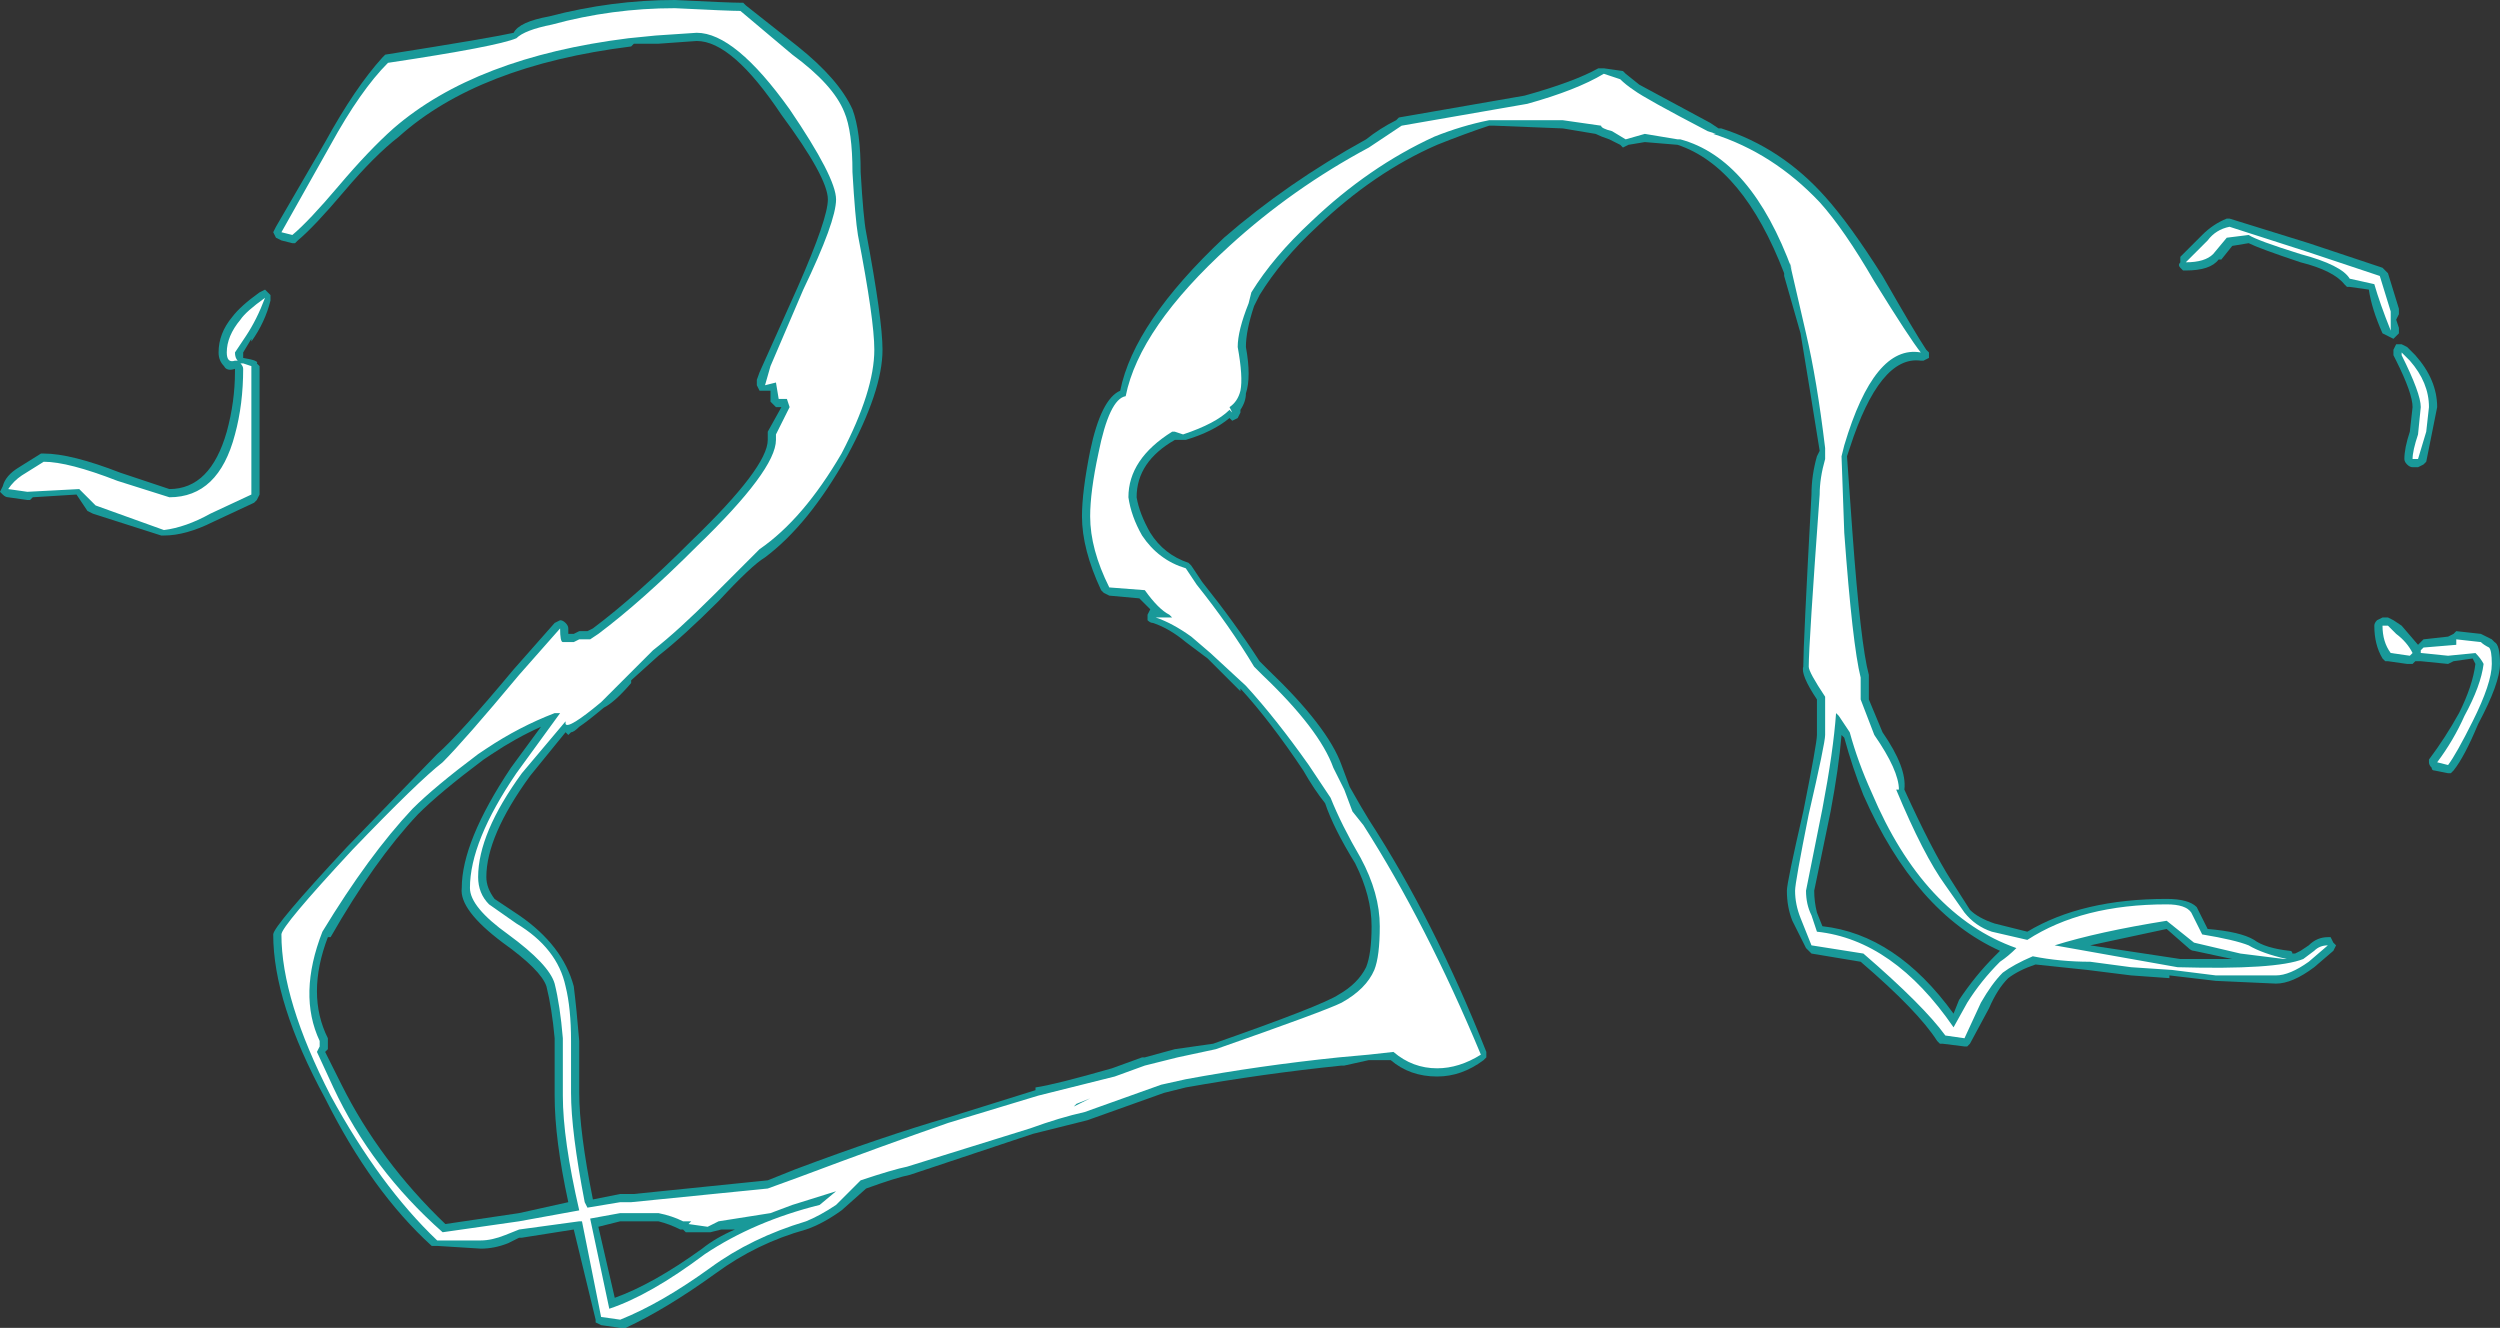 <?xml version="1.0" encoding="UTF-8" standalone="no"?>
<svg xmlns:ffdec="https://www.free-decompiler.com/flash" xmlns:xlink="http://www.w3.org/1999/xlink" ffdec:objectType="shape" height="24.3px" width="45.75px" xmlns="http://www.w3.org/2000/svg">
  <rect width="100%" height="100%" fill="#333333" stroke="none"/>
  <g transform="matrix(1.0, 0.0, 0.0, 1.0, 21.8, 16.5)">
    <path d="M5.45 -14.2 Q5.0 -14.05 4.5 -13.85 3.35 -13.35 2.3 -12.35 1.65 -11.75 1.25 -11.1 L1.15 -10.9 Q1.0 -10.45 1.0 -10.15 1.1 -9.6 1.0 -9.3 1.0 -9.15 0.9 -9.0 L0.9 -8.95 0.85 -8.85 0.75 -8.8 0.7 -8.85 Q0.4 -8.6 -0.1 -8.45 L-0.3 -8.45 Q-1.0 -8.05 -1.0 -7.4 -0.95 -7.1 -0.75 -6.75 -0.5 -6.35 -0.05 -6.2 L0.0 -6.15 0.2 -5.85 Q0.8 -5.1 1.25 -4.4 L1.4 -4.25 Q2.5 -3.2 2.75 -2.5 L2.9 -2.1 3.1 -1.75 3.25 -1.5 Q4.45 0.35 5.4 2.75 L5.4 2.85 5.35 2.9 Q4.95 3.2 4.5 3.2 4.0 3.2 3.65 2.9 L3.25 2.9 2.8 3.0 2.75 3.0 Q1.3 3.15 -0.1 3.4 L-0.5 3.5 -1.9 4.0 -2.9 4.25 -5.15 5.0 Q-5.4 5.05 -5.95 5.25 L-6.4 5.65 Q-6.75 5.9 -7.05 6.0 -7.95 6.25 -8.7 6.8 -9.6 7.45 -10.35 7.8 L-10.45 7.8 -10.8 7.75 -10.9 7.7 -10.9 7.65 -11.3 6.0 -12.25 6.15 -12.3 6.15 -12.5 6.25 Q-12.75 6.35 -13.0 6.35 L-13.8 6.3 -13.9 6.3 Q-15.0 5.3 -15.85 3.6 -16.8 1.85 -16.8 0.6 -16.8 0.45 -15.45 -1.0 L-13.8 -2.7 Q-13.4 -3.05 -12.4 -4.25 L-11.65 -5.1 -11.55 -5.15 Q-11.5 -5.15 -11.45 -5.1 -11.4 -5.05 -11.4 -5.0 L-11.4 -4.9 -11.3 -4.9 -11.2 -4.95 -11.05 -4.95 -10.95 -5.0 Q-10.15 -5.6 -9.15 -6.6 -7.75 -7.95 -7.75 -8.45 L-7.75 -8.6 -7.5 -9.05 -7.6 -9.05 -7.7 -9.15 -7.7 -9.35 -7.9 -9.35 -7.95 -9.45 -7.95 -9.55 Q-7.9 -9.7 -7.85 -9.8 L-7.2 -11.25 Q-6.65 -12.5 -6.65 -12.85 -6.65 -13.25 -7.5 -14.4 -8.4 -15.75 -9.05 -15.75 L-9.75 -15.7 -10.2 -15.7 -10.25 -15.65 Q-13.05 -15.3 -14.5 -14.0 -14.95 -13.65 -15.5 -13.0 -16.05 -12.35 -16.35 -12.1 L-16.4 -12.05 -16.45 -12.05 -16.65 -12.1 -16.75 -12.15 -16.8 -12.25 -16.75 -12.35 -15.85 -13.9 Q-15.3 -14.9 -14.8 -15.45 L-14.75 -15.5 Q-12.85 -15.8 -12.4 -15.9 -12.3 -16.1 -11.75 -16.2 -10.6 -16.5 -9.45 -16.5 -8.45 -16.45 -8.25 -16.45 L-8.2 -16.45 -8.15 -16.4 -7.2 -15.65 Q-6.45 -15.05 -6.2 -14.5 -6.05 -14.1 -6.05 -13.35 -6.0 -12.5 -5.95 -12.25 -5.65 -10.65 -5.65 -10.1 -5.65 -9.35 -6.3 -8.15 -7.0 -6.9 -7.8 -6.3 -8.05 -6.15 -8.65 -5.5 -9.3 -4.85 -9.75 -4.5 L-10.25 -4.05 -10.25 -4.0 Q-10.55 -3.65 -10.75 -3.55 -11.05 -3.3 -11.2 -3.2 -11.3 -3.1 -11.35 -3.1 L-11.4 -3.05 -11.45 -3.1 -12.1 -2.3 Q-12.9 -1.2 -12.9 -0.45 -12.9 -0.25 -12.75 -0.05 L-12.3 0.25 Q-11.5 0.8 -11.3 1.55 -11.25 1.95 -11.2 2.55 L-11.2 3.5 Q-11.2 4.2 -10.95 5.45 L-10.45 5.35 -10.2 5.35 -7.75 5.1 -7.25 4.9 Q-5.65 4.3 -4.45 3.95 L-2.85 3.45 -2.85 3.4 Q-2.5 3.35 -1.45 3.05 L-0.9 2.85 -0.85 2.85 -0.3 2.7 0.4 2.6 Q2.4 1.9 2.7 1.7 3.05 1.5 3.2 1.2 3.3 0.95 3.3 0.45 3.3 -0.1 3.0 -0.7 2.6 -1.35 2.45 -1.8 2.25 -2.05 2.05 -2.4 1.45 -3.3 0.9 -3.9 L0.9 -3.85 0.3 -4.45 -0.1 -4.75 Q-0.4 -5.0 -0.7 -5.1 -0.75 -5.1 -0.8 -5.15 L-0.8 -5.25 -0.75 -5.35 -0.95 -5.55 -1.5 -5.6 -1.6 -5.65 -1.65 -5.7 Q-2.0 -6.45 -2.0 -7.05 -2.0 -7.5 -1.85 -8.25 -1.65 -9.2 -1.3 -9.35 -1.05 -10.6 0.6 -12.15 1.75 -13.15 3.2 -13.95 3.45 -14.15 3.75 -14.3 L3.8 -14.35 6.1 -14.75 Q7.0 -15.0 7.45 -15.25 L7.55 -15.25 7.9 -15.2 7.95 -15.15 8.2 -14.95 9.5 -14.25 9.65 -14.15 9.7 -14.15 Q10.8 -13.8 11.6 -12.9 12.05 -12.4 12.65 -11.45 13.25 -10.4 13.45 -10.1 L13.5 -10.05 13.5 -9.95 13.4 -9.9 13.35 -9.9 Q12.6 -10.0 12.05 -8.3 L12.0 -8.15 12.1 -6.75 Q12.25 -4.7 12.4 -4.15 L12.4 -3.7 12.65 -3.1 Q13.1 -2.45 13.05 -2.05 13.55 -0.95 13.9 -0.4 L14.25 0.15 Q14.4 0.3 14.7 0.4 L15.3 0.55 Q16.3 -0.05 17.85 -0.05 18.25 -0.05 18.4 0.1 L18.6 0.5 Q19.2 0.55 19.45 0.7 19.65 0.85 20.1 0.9 20.15 0.9 20.15 0.95 L20.2 0.95 20.3 0.9 20.45 0.8 Q20.6 0.65 20.8 0.65 L20.85 0.65 20.9 0.75 20.95 0.8 20.9 0.9 20.55 1.2 Q20.15 1.5 19.85 1.5 L18.75 1.45 17.9 1.35 17.9 1.4 17.2 1.35 16.4 1.25 15.45 1.15 Q15.15 1.25 14.95 1.4 14.75 1.6 14.6 1.95 L14.25 2.6 14.2 2.65 14.15 2.65 13.75 2.6 13.7 2.6 13.65 2.55 Q13.3 2.0 12.25 1.1 L11.35 0.95 11.25 0.85 11.0 0.35 Q10.9 0.1 10.9 -0.2 10.9 -0.35 11.2 -1.65 11.45 -2.9 11.45 -3.05 L11.45 -3.7 Q11.15 -4.15 11.2 -4.3 11.2 -4.7 11.35 -7.45 11.35 -7.8 11.45 -8.15 L11.5 -8.25 Q11.3 -9.5 11.15 -10.4 L10.85 -11.45 10.85 -11.5 Q10.1 -13.45 8.9 -13.85 L8.3 -13.9 8.0 -13.85 7.9 -13.8 7.85 -13.85 7.65 -13.95 Q7.5 -14.0 7.4 -14.05 L6.8 -14.15 5.55 -14.2 5.45 -14.2 M20.3 -11.7 Q19.55 -11.95 19.35 -12.05 L19.05 -12.0 18.85 -11.75 18.8 -11.75 Q18.65 -11.55 18.2 -11.55 L18.15 -11.55 18.1 -11.6 Q18.05 -11.65 18.1 -11.7 L18.1 -11.8 18.5 -12.2 Q18.7 -12.4 18.95 -12.5 L19.0 -12.5 20.45 -12.05 21.8 -11.6 21.9 -11.5 22.1 -10.85 22.1 -10.75 22.05 -10.65 22.1 -10.5 22.1 -10.4 22.0 -10.3 21.8 -10.4 Q21.6 -10.85 21.55 -11.2 L21.2 -11.25 21.15 -11.25 21.1 -11.3 Q20.9 -11.55 20.3 -11.7 M22.0 -10.0 L22.0 -10.1 22.05 -10.2 22.15 -10.2 22.25 -10.15 22.4 -10.0 Q22.8 -9.55 22.8 -9.05 L22.6 -8.05 22.55 -8.0 22.45 -7.95 22.35 -7.95 Q22.3 -7.95 22.25 -8.0 22.2 -8.05 22.2 -8.1 22.2 -8.3 22.3 -8.6 L22.35 -9.05 Q22.35 -9.3 22.05 -9.9 L22.0 -10.0 M11.7 -1.65 L11.4 -0.2 Q11.4 0.0 11.45 0.2 L11.55 0.45 Q12.9 0.6 13.95 2.05 L14.05 1.8 Q14.35 1.35 14.7 1.0 14.75 0.95 14.8 0.9 13.25 0.2 12.3 -1.95 12.1 -2.45 11.95 -3.0 L11.9 -3.05 Q11.85 -2.45 11.7 -1.65 M21.7 -5.15 L21.8 -5.2 21.9 -5.2 22.0 -5.15 22.15 -5.05 22.45 -4.7 22.55 -4.8 23.0 -4.85 23.1 -4.9 23.15 -4.95 23.6 -4.9 23.8 -4.8 23.85 -4.75 Q23.95 -4.7 23.95 -4.35 23.95 -4.0 23.55 -3.25 23.3 -2.65 23.1 -2.4 L23.05 -2.35 23.0 -2.35 22.75 -2.4 Q22.7 -2.4 22.7 -2.45 22.65 -2.5 22.65 -2.55 L22.65 -2.6 Q22.95 -3.0 23.2 -3.45 23.45 -3.95 23.5 -4.35 L23.45 -4.45 23.1 -4.4 23.0 -4.35 22.5 -4.4 22.4 -4.4 22.35 -4.35 22.25 -4.35 21.9 -4.4 21.85 -4.4 21.8 -4.45 Q21.65 -4.7 21.65 -5.05 21.65 -5.1 21.7 -5.15 M17.85 0.5 L16.45 0.8 18.1 1.05 19.05 1.05 18.35 0.9 Q18.3 0.9 18.25 0.85 L17.85 0.5 M-16.9 -11.15 L-16.85 -11.1 -16.85 -11.0 Q-16.95 -10.6 -17.2 -10.25 L-17.2 -10.3 -17.35 -10.05 -17.35 -9.95 Q-17.05 -9.9 -17.1 -9.85 L-17.05 -9.8 -17.05 -7.45 -17.1 -7.35 -17.15 -7.3 -17.9 -6.95 Q-18.4 -6.7 -18.8 -6.7 L-18.85 -6.7 -20.1 -7.1 -20.2 -7.15 -20.4 -7.45 -21.2 -7.4 -21.25 -7.35 -21.3 -7.35 -21.65 -7.4 Q-21.7 -7.4 -21.75 -7.45 L-21.8 -7.5 -21.75 -7.6 Q-21.7 -7.8 -21.45 -7.95 L-21.05 -8.2 -21.0 -8.2 Q-20.5 -8.2 -19.6 -7.85 L-18.7 -7.55 Q-17.95 -7.55 -17.65 -8.6 -17.5 -9.15 -17.5 -9.7 L-17.5 -9.75 Q-17.65 -9.7 -17.7 -9.8 -17.8 -9.9 -17.8 -10.05 -17.8 -10.4 -17.55 -10.7 -17.4 -10.9 -17.05 -11.15 L-16.95 -11.2 -16.9 -11.15 M-12.95 -2.6 Q-13.75 -2.0 -14.15 -1.6 -14.95 -0.75 -15.75 0.65 L-15.8 0.65 Q-16.2 1.7 -15.8 2.5 L-15.8 2.7 -15.85 2.75 -15.55 3.35 Q-14.85 4.75 -13.65 5.9 L-12.3 5.7 -11.4 5.5 Q-11.65 4.35 -11.65 3.55 L-11.65 2.5 Q-11.7 1.95 -11.8 1.55 -11.9 1.25 -12.6 0.75 -13.4 0.15 -13.35 -0.25 -13.35 -1.1 -12.45 -2.45 L-11.9 -3.2 Q-12.35 -3.0 -12.8 -2.7 L-12.95 -2.6 M-10.85 5.95 L-10.55 7.25 Q-9.85 7.0 -8.95 6.35 -8.7 6.15 -8.35 6.0 L-8.6 6.0 -8.8 6.05 -9.25 6.05 -9.3 6.0 -9.35 6.0 Q-9.55 5.9 -9.75 5.85 L-10.45 5.85 -10.85 5.95" fill="#00ffff" fill-opacity="0.502" fill-rule="evenodd" stroke="none"/>
    <path d="M5.45 -14.3 Q4.95 -14.2 4.45 -14.0 3.25 -13.45 2.2 -12.45 1.5 -11.8 1.1 -11.15 L1.05 -10.95 Q0.85 -10.45 0.85 -10.15 0.95 -9.6 0.9 -9.35 0.85 -9.15 0.7 -9.05 L0.75 -8.95 0.7 -9.0 Q0.45 -8.75 -0.15 -8.55 L-0.3 -8.6 -0.35 -8.6 Q-1.15 -8.1 -1.15 -7.4 -1.1 -7.05 -0.9 -6.7 -0.6 -6.25 -0.1 -6.1 L0.1 -5.8 Q0.7 -5.05 1.15 -4.3 L1.3 -4.15 Q2.35 -3.15 2.6 -2.45 L2.8 -2.05 2.95 -1.65 3.15 -1.4 Q4.3 0.4 5.3 2.8 4.9 3.05 4.5 3.05 4.05 3.05 3.7 2.75 L3.25 2.8 2.7 2.85 Q1.25 3.0 -0.1 3.25 L-0.55 3.35 -1.95 3.85 Q-2.4 3.95 -2.95 4.15 L-5.2 4.85 Q-5.45 4.9 -6.05 5.1 L-6.5 5.55 Q-6.8 5.75 -7.05 5.85 -8.05 6.15 -8.8 6.7 -9.7 7.35 -10.45 7.65 L-10.8 7.6 -11.15 5.85 -11.2 5.85 -12.3 6.0 -12.55 6.1 Q-12.8 6.2 -13.0 6.2 L-13.8 6.2 Q-14.85 5.2 -15.75 3.55 -16.65 1.8 -16.65 0.6 -16.65 0.45 -15.35 -0.95 -14.15 -2.2 -13.7 -2.55 -13.3 -2.95 -12.3 -4.15 L-11.55 -5.0 Q-11.55 -4.75 -11.5 -4.75 L-11.3 -4.75 -11.2 -4.8 -11.0 -4.8 -10.85 -4.9 Q-10.05 -5.5 -9.05 -6.5 -7.6 -7.9 -7.6 -8.45 L-7.6 -8.55 -7.35 -9.05 -7.4 -9.2 -7.55 -9.2 -7.6 -9.5 -7.8 -9.45 -7.7 -9.8 -7.1 -11.2 Q-6.5 -12.45 -6.5 -12.85 -6.5 -13.25 -7.35 -14.5 -8.35 -15.9 -9.05 -15.9 L-9.8 -15.85 -10.3 -15.8 Q-13.1 -15.45 -14.6 -14.15 -15.05 -13.75 -15.6 -13.1 -16.15 -12.45 -16.45 -12.2 L-16.65 -12.25 -15.75 -13.85 Q-15.2 -14.85 -14.7 -15.35 -12.7 -15.65 -12.35 -15.8 -12.2 -15.95 -11.7 -16.05 -10.6 -16.35 -9.45 -16.35 -8.45 -16.3 -8.25 -16.3 L-7.3 -15.5 Q-6.55 -14.95 -6.35 -14.45 -6.2 -14.1 -6.2 -13.35 -6.15 -12.5 -6.1 -12.2 -5.8 -10.65 -5.8 -10.1 -5.8 -9.35 -6.4 -8.2 -7.1 -7.0 -7.9 -6.45 -8.1 -6.25 -8.75 -5.6 -9.4 -4.95 -9.85 -4.6 L-10.35 -4.1 Q-10.65 -3.8 -10.8 -3.65 -11.4 -3.15 -11.45 -3.25 L-11.45 -3.3 -12.25 -2.35 Q-13.05 -1.25 -13.05 -0.45 -13.05 -0.15 -12.85 0.05 L-12.35 0.4 Q-11.6 0.85 -11.45 1.55 -11.35 1.95 -11.35 2.55 L-11.35 3.5 Q-11.35 4.2 -11.1 5.5 L-11.05 5.6 -10.45 5.5 -10.25 5.5 -7.75 5.25 -7.2 5.05 Q-5.6 4.45 -4.45 4.05 L-2.8 3.55 -1.4 3.2 -0.85 3.0 -0.25 2.85 0.45 2.7 Q2.45 2.0 2.75 1.85 3.2 1.6 3.35 1.25 3.45 1.0 3.45 0.45 3.45 -0.15 3.1 -0.8 2.75 -1.4 2.55 -1.9 L2.15 -2.5 Q1.55 -3.35 1.0 -3.95 L0.35 -4.55 0.0 -4.85 Q-0.35 -5.1 -0.65 -5.2 L-0.35 -5.2 -0.4 -5.25 Q-0.6 -5.35 -0.85 -5.7 L-1.5 -5.75 Q-1.85 -6.45 -1.85 -7.05 -1.85 -7.5 -1.7 -8.2 -1.5 -9.2 -1.2 -9.25 -0.95 -10.5 0.7 -12.0 1.85 -13.05 3.25 -13.8 3.55 -14.0 3.85 -14.2 L6.15 -14.6 Q7.05 -14.85 7.55 -15.15 L7.85 -15.05 Q7.95 -14.95 8.1 -14.85 8.3 -14.7 9.45 -14.1 L9.6 -14.05 9.55 -14.05 Q10.65 -13.7 11.5 -12.8 11.95 -12.3 12.5 -11.35 13.15 -10.3 13.35 -10.05 12.5 -10.2 11.95 -8.35 L11.9 -8.15 11.95 -6.75 Q12.1 -4.7 12.25 -4.1 L12.25 -3.7 12.5 -3.05 Q12.95 -2.4 12.95 -2.05 L12.9 -2.05 Q13.4 -0.85 13.8 -0.3 L14.15 0.2 Q14.35 0.45 14.65 0.55 L15.3 0.7 Q16.3 0.05 17.85 0.05 18.2 0.05 18.3 0.2 L18.5 0.6 Q19.1 0.7 19.35 0.8 19.6 0.95 20.05 1.05 L20.0 1.05 19.2 0.95 18.35 0.75 17.85 0.35 Q16.6 0.55 15.8 0.8 L18.05 1.2 Q19.85 1.25 20.35 1.05 L20.55 0.9 Q20.65 0.8 20.8 0.8 L20.45 1.1 Q20.1 1.35 19.85 1.35 L18.75 1.35 17.95 1.25 17.2 1.2 16.45 1.1 Q15.9 1.1 15.4 1.0 15.05 1.15 14.85 1.3 14.65 1.5 14.45 1.85 L14.15 2.5 13.8 2.45 Q13.4 1.9 12.3 0.95 L11.35 0.8 11.15 0.3 Q11.05 0.05 11.05 -0.2 11.05 -0.35 11.3 -1.6 11.6 -2.9 11.6 -3.05 L11.6 -3.75 Q11.3 -4.2 11.3 -4.3 11.3 -4.7 11.5 -7.45 11.5 -7.75 11.6 -8.1 L11.6 -8.3 Q11.45 -9.55 11.25 -10.4 L10.95 -11.7 11.0 -11.55 Q10.25 -13.6 8.95 -13.95 L8.9 -13.95 8.3 -14.05 7.95 -13.95 7.7 -14.1 Q7.5 -14.15 7.5 -14.2 L6.8 -14.3 5.45 -14.3 M11.25 -0.2 Q11.25 0.05 11.35 0.25 L11.45 0.55 Q12.85 0.7 13.95 2.3 L14.2 1.85 Q14.45 1.45 14.8 1.1 14.95 1.0 15.1 0.85 13.4 0.25 12.45 -2.0 12.2 -2.55 12.05 -3.1 L11.85 -3.4 11.8 -3.45 Q11.75 -2.75 11.55 -1.7 L11.25 -0.2 M20.3 -11.85 Q19.5 -12.1 19.35 -12.2 L18.95 -12.15 18.7 -11.85 Q18.55 -11.7 18.2 -11.7 L18.6 -12.1 Q18.75 -12.3 19.0 -12.35 L20.4 -11.9 21.75 -11.45 21.95 -10.8 Q21.95 -10.75 21.95 -10.65 L21.95 -10.45 Q21.75 -10.95 21.65 -11.3 L21.2 -11.4 Q21.05 -11.65 20.3 -11.85 M22.15 -10.05 L22.3 -9.9 Q22.65 -9.5 22.65 -9.05 L22.6 -8.6 22.45 -8.1 22.35 -8.1 Q22.35 -8.25 22.45 -8.55 L22.5 -9.05 Q22.5 -9.3 22.15 -10.0 L22.15 -10.05 M22.5 -4.6 L22.55 -4.65 23.15 -4.7 23.15 -4.8 23.6 -4.75 Q23.65 -4.7 23.75 -4.65 23.8 -4.6 23.8 -4.35 23.8 -4.0 23.45 -3.3 23.15 -2.7 23.0 -2.5 L22.8 -2.55 Q23.1 -2.95 23.3 -3.4 23.6 -3.95 23.65 -4.35 23.6 -4.45 23.5 -4.55 L23.0 -4.5 22.5 -4.55 22.5 -4.6 M22.05 -4.9 Q22.25 -4.75 22.35 -4.55 L22.3 -4.5 21.95 -4.55 Q21.8 -4.75 21.8 -5.05 L21.9 -5.05 22.05 -4.9 M-17.2 -7.45 L-17.95 -7.1 Q-18.4 -6.85 -18.8 -6.8 L-20.05 -7.25 -20.35 -7.55 -21.3 -7.5 -21.65 -7.55 Q-21.55 -7.7 -21.4 -7.8 L-21.0 -8.05 Q-20.55 -8.05 -19.65 -7.7 L-18.7 -7.4 Q-17.8 -7.4 -17.5 -8.55 -17.35 -9.1 -17.35 -9.75 -17.35 -9.8 -17.4 -9.85 L-17.35 -9.85 -17.2 -9.8 -17.2 -7.45 M-17.3 -10.35 L-17.5 -10.05 Q-17.5 -9.95 -17.45 -9.9 L-17.5 -9.9 Q-17.65 -9.85 -17.65 -10.05 -17.65 -10.35 -17.4 -10.65 -17.3 -10.8 -16.95 -11.05 -17.1 -10.65 -17.3 -10.35 M-12.35 -2.35 L-11.55 -3.45 -11.65 -3.45 Q-12.3 -3.2 -12.9 -2.8 L-13.05 -2.7 Q-13.85 -2.1 -14.25 -1.7 -15.05 -0.85 -15.9 0.55 -16.35 1.7 -15.95 2.55 L-15.95 2.65 -16.0 2.75 -15.7 3.4 Q-15.0 4.9 -13.7 6.05 L-12.3 5.85 -11.2 5.65 Q-11.5 4.35 -11.5 3.55 L-11.5 2.5 Q-11.55 1.9 -11.65 1.5 -11.75 1.15 -12.5 0.6 -13.2 0.1 -13.2 -0.25 -13.2 -1.1 -12.35 -2.35 M-1.85 3.6 L-2.1 3.7 -2.15 3.75 -1.85 3.6 M-11.0 5.8 L-10.65 7.45 Q-9.9 7.2 -8.9 6.45 -8.0 5.85 -6.8 5.55 L-6.5 5.3 -7.3 5.55 -7.7 5.7 -8.65 5.85 -8.85 5.95 -9.2 5.9 -9.15 5.85 -9.3 5.85 Q-9.5 5.75 -9.75 5.7 L-10.45 5.7 -11.0 5.8" fill="#ffffff" fill-rule="evenodd" stroke="none"/>
  </g>
</svg>
